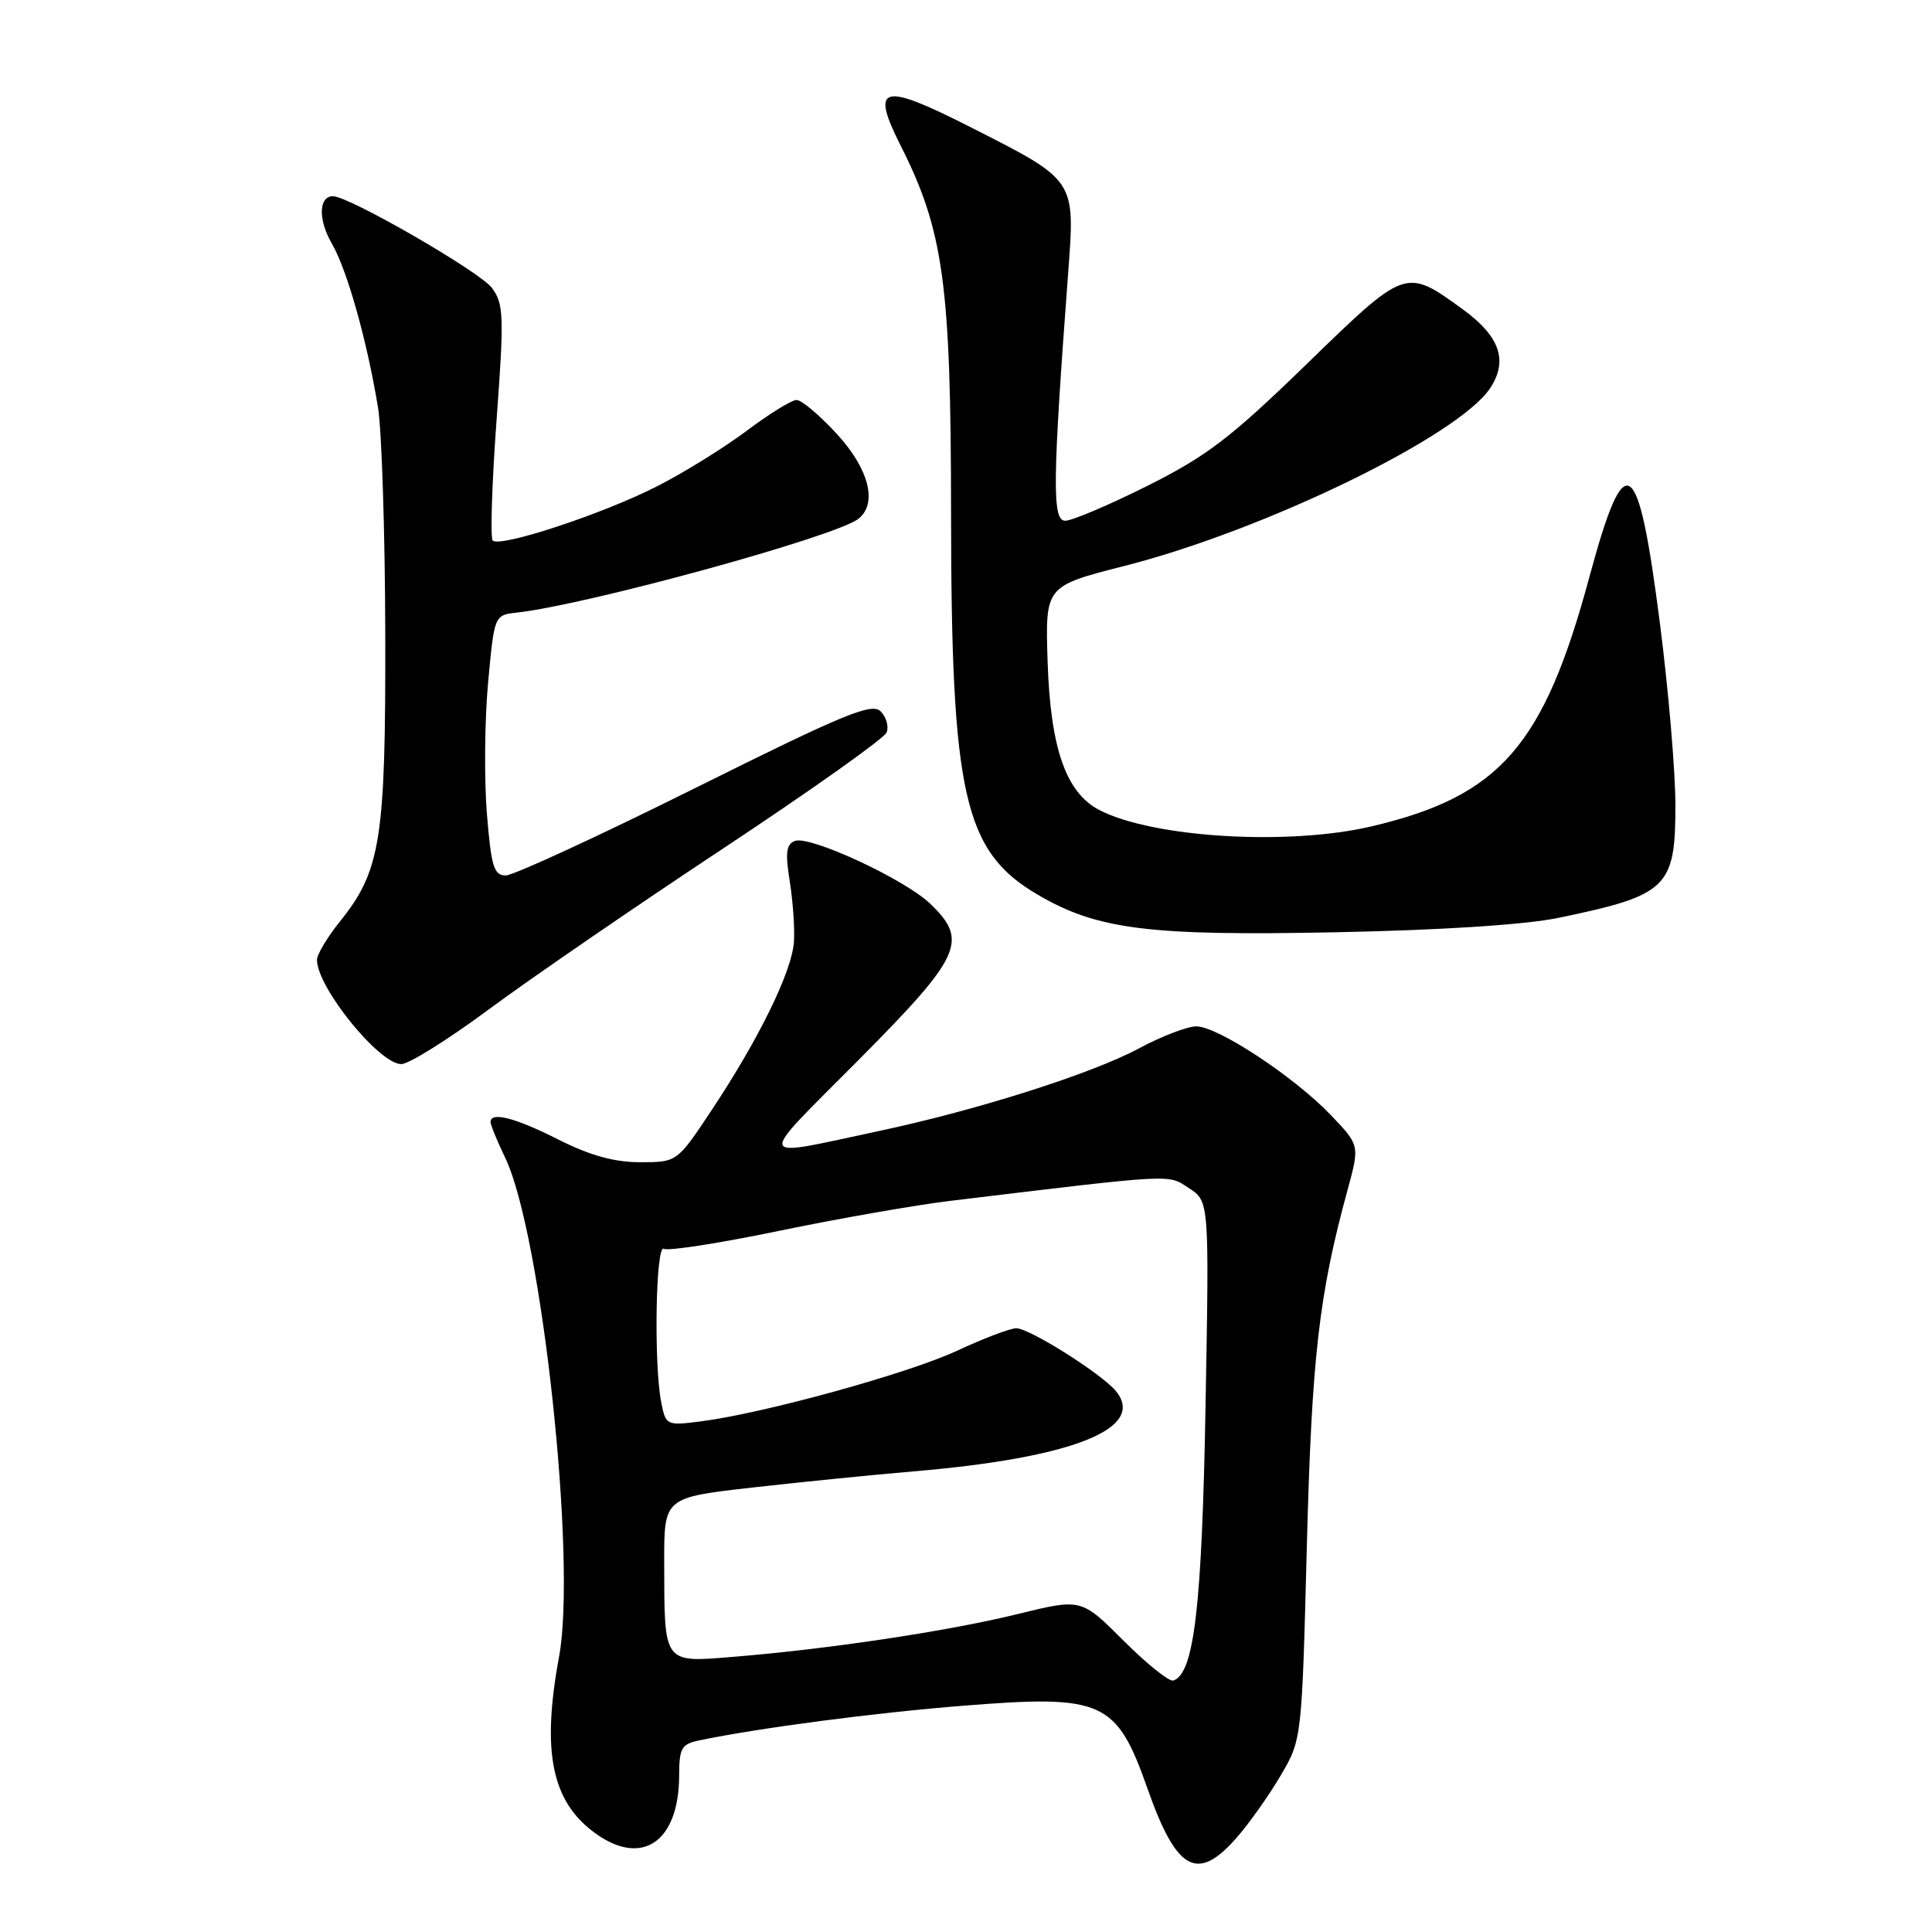 <?xml version="1.0" encoding="UTF-8" standalone="no"?>
<!DOCTYPE svg PUBLIC "-//W3C//DTD SVG 1.1//EN" "http://www.w3.org/Graphics/SVG/1.1/DTD/svg11.dtd" >
<svg xmlns="http://www.w3.org/2000/svg" xmlns:xlink="http://www.w3.org/1999/xlink" version="1.1" viewBox="0 0 256 256">
 <g >
 <path fill="currentColor"
d=" M 163.83 243.54 C 165.50 241.64 168.14 237.92 169.68 235.29 C 172.50 230.50 172.50 230.50 173.16 205.00 C 173.81 179.84 174.76 171.57 178.57 157.63 C 180.17 151.76 180.17 151.76 176.34 147.75 C 171.48 142.67 161.36 136.00 158.52 136.00 C 157.33 136.00 153.91 137.31 150.93 138.91 C 144.68 142.27 129.54 147.08 116.50 149.86 C 99.76 153.42 100.01 154.29 113.72 140.50 C 127.43 126.69 128.37 124.65 123.25 119.74 C 119.86 116.49 107.30 110.67 105.32 111.43 C 104.18 111.87 104.04 113.00 104.64 116.74 C 105.06 119.36 105.32 122.98 105.20 124.78 C 104.96 128.69 100.56 137.67 94.27 147.14 C 89.71 154.00 89.71 154.00 84.82 154.00 C 81.39 154.00 78.18 153.11 74.00 151.00 C 68.26 148.10 65.00 147.26 65.00 148.68 C 65.00 149.06 65.88 151.20 66.95 153.43 C 71.78 163.53 76.45 206.72 74.08 219.52 C 71.73 232.21 73.11 238.81 78.98 242.99 C 85.13 247.37 89.95 244.01 89.99 235.33 C 90.00 231.59 90.28 231.10 92.75 230.59 C 100.65 228.95 115.98 226.94 127.73 226.01 C 146.18 224.54 147.94 225.34 152.05 237.00 C 155.89 247.92 158.64 249.45 163.83 243.54 Z  M 64.77 133.75 C 70.15 129.76 84.07 120.20 95.71 112.50 C 107.35 104.80 117.14 97.86 117.47 97.07 C 117.80 96.29 117.45 95.02 116.69 94.26 C 115.51 93.08 111.85 94.60 92.08 104.44 C 79.30 110.80 68.03 116.00 67.02 116.00 C 65.44 116.00 65.09 114.85 64.51 107.75 C 64.15 103.21 64.22 95.45 64.67 90.50 C 65.50 81.50 65.50 81.50 68.50 81.17 C 77.84 80.13 110.79 71.09 113.75 68.74 C 116.32 66.71 115.14 62.11 110.87 57.48 C 108.60 55.01 106.21 53.00 105.55 53.00 C 104.90 53.00 101.92 54.84 98.93 57.09 C 95.94 59.33 90.56 62.67 86.96 64.49 C 79.79 68.13 66.25 72.59 65.29 71.62 C 64.95 71.29 65.18 64.15 65.79 55.76 C 66.81 41.88 66.75 40.29 65.20 38.17 C 63.65 36.04 46.25 26.00 44.12 26.00 C 42.22 26.00 42.14 29.12 43.96 32.25 C 45.99 35.74 48.62 45.08 50.09 54.00 C 50.58 57.02 51.02 70.53 51.05 84.00 C 51.11 111.21 50.46 115.36 45.06 122.08 C 43.38 124.17 42.00 126.47 42.00 127.19 C 42.01 130.84 50.24 141.00 53.18 141.00 C 54.17 141.00 59.39 137.74 64.77 133.75 Z  M 206.50 121.62 C 220.98 118.62 222.00 117.63 222.00 106.68 C 222.00 102.18 221.07 91.32 219.94 82.54 C 217.05 60.00 215.34 58.90 210.59 76.50 C 204.55 98.85 198.75 105.49 181.77 109.49 C 170.76 112.09 152.79 111.01 145.68 107.34 C 141.23 105.03 139.18 99.13 138.81 87.58 C 138.50 77.66 138.50 77.66 149.00 74.99 C 167.64 70.24 193.31 57.75 197.47 51.41 C 199.86 47.76 198.73 44.54 193.79 40.96 C 186.22 35.48 186.31 35.45 173.13 48.25 C 163.06 58.03 159.93 60.42 152.05 64.37 C 146.96 66.92 142.05 69.00 141.15 69.00 C 139.40 69.00 139.46 63.94 141.53 36.25 C 142.47 23.74 142.63 23.97 128.70 16.90 C 116.85 10.87 115.29 11.26 119.31 19.23 C 125.03 30.56 126.00 37.61 126.02 67.91 C 126.04 105.41 127.72 112.82 137.50 118.55 C 145.38 123.17 152.18 124.03 177.00 123.53 C 191.04 123.25 202.13 122.53 206.50 121.62 Z  M 148.88 217.40 C 143.28 211.80 143.28 211.80 134.89 213.86 C 125.70 216.12 110.04 218.48 97.39 219.52 C 87.78 220.31 88.04 220.64 88.01 206.97 C 88.00 198.43 88.00 198.43 99.75 197.10 C 106.21 196.37 115.78 195.41 121.00 194.97 C 142.11 193.19 151.95 189.29 147.86 184.32 C 145.97 182.03 136.41 176.00 134.66 176.00 C 133.87 176.00 130.36 177.33 126.86 178.96 C 120.37 181.99 101.21 187.27 92.87 188.34 C 88.32 188.92 88.22 188.87 87.62 185.84 C 86.62 180.83 86.88 164.81 87.96 165.47 C 88.49 165.80 95.35 164.73 103.21 163.10 C 111.07 161.47 121.33 159.67 126.00 159.11 C 155.96 155.50 154.69 155.57 157.55 157.44 C 160.23 159.19 160.23 159.19 159.74 186.35 C 159.26 212.97 158.23 221.76 155.47 222.68 C 154.93 222.86 151.96 220.48 148.88 217.40 Z "/>
</g>
</svg>